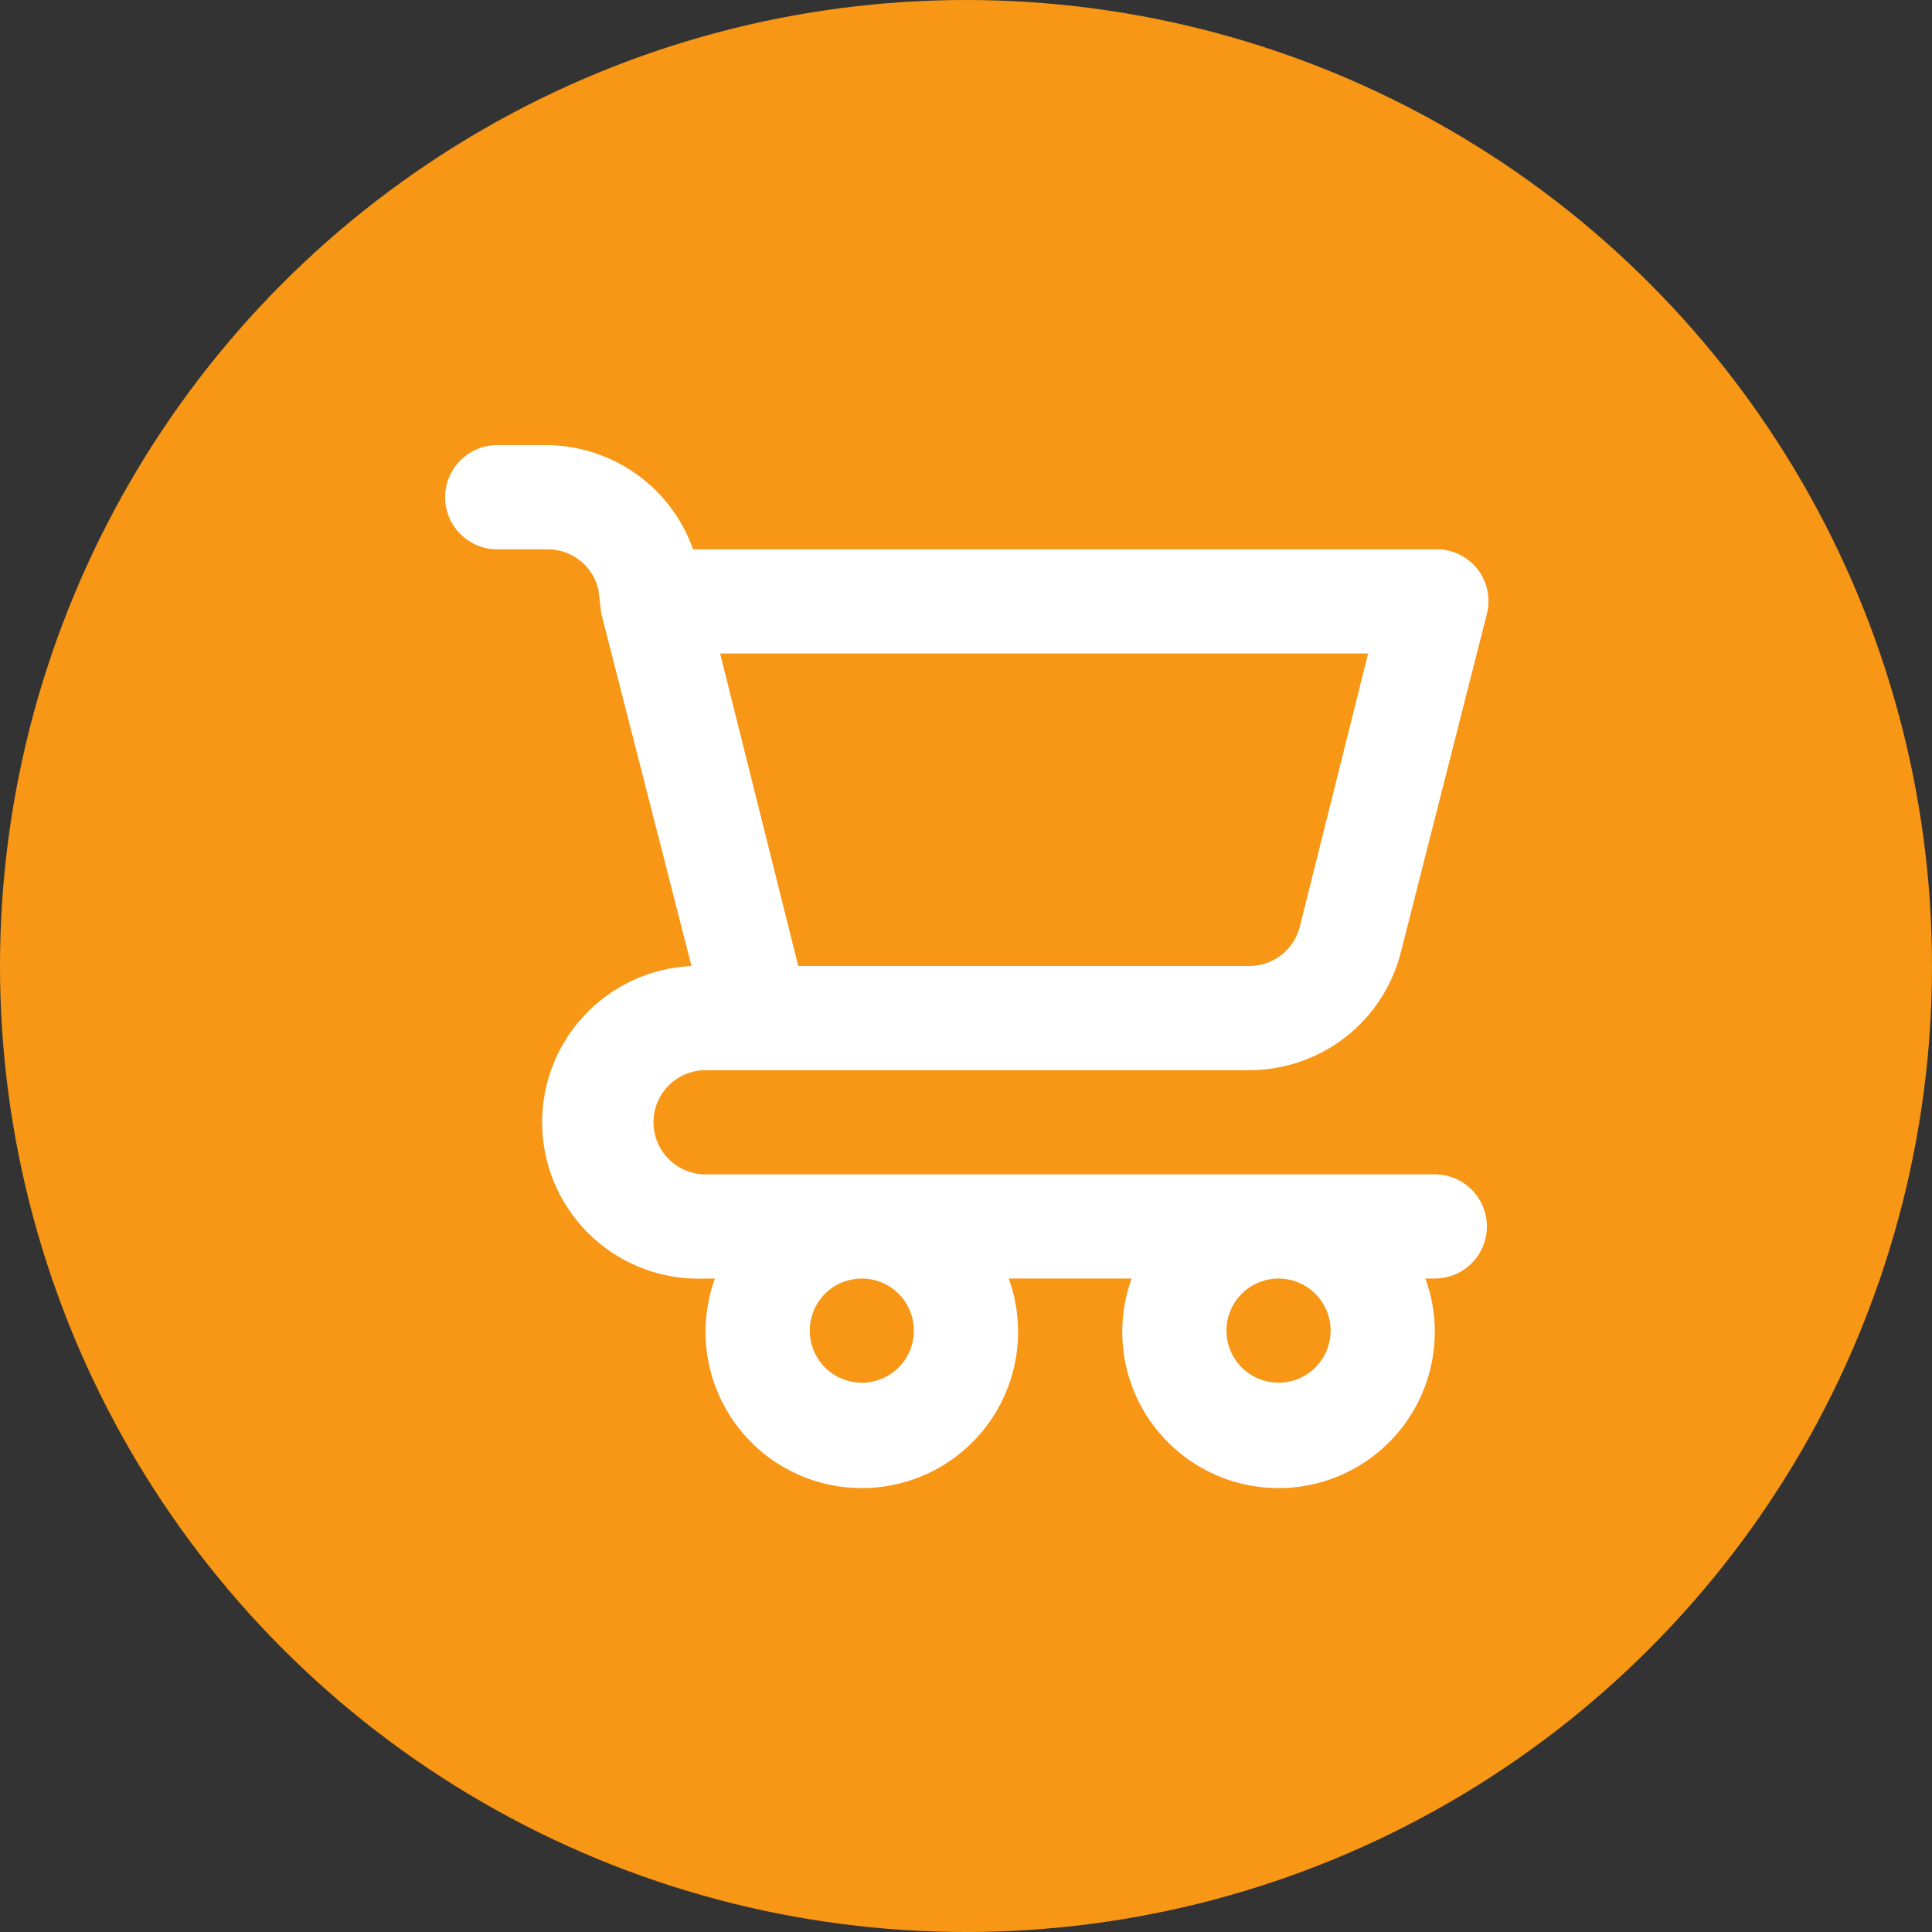 <svg id="main" width="34" height="34" viewBox="0 0 34 34" fill="none" xmlns="http://www.w3.org/2000/svg">
  <rect x="0" y="0" width="34" height="34" fill="#333333" stroke="none"/>
  <circle cx="17" cy="17" r="17" fill="#F89615"/>
  <path d="M25.25 20.667H12.417C12.174 20.667 11.94 20.57 11.768 20.398C11.597 20.226 11.5 19.993 11.5 19.75C11.5 19.507 11.597 19.274 11.768 19.102C11.94 18.93 12.174 18.833 12.417 18.833H21.987C22.599 18.833 23.195 18.629 23.678 18.252C24.162 17.875 24.505 17.347 24.654 16.753L26.167 10.803C26.201 10.668 26.204 10.527 26.175 10.39C26.147 10.254 26.087 10.125 26.002 10.015C25.912 9.902 25.798 9.812 25.667 9.751C25.537 9.691 25.394 9.662 25.25 9.667H12.197C12.008 9.132 11.658 8.668 11.195 8.34C10.732 8.012 10.179 7.835 9.612 7.833H8.75C8.507 7.833 8.274 7.93 8.102 8.102C7.93 8.274 7.833 8.507 7.833 8.75C7.833 8.993 7.93 9.226 8.102 9.398C8.274 9.57 8.507 9.667 8.75 9.667H9.612C9.821 9.661 10.026 9.726 10.193 9.853C10.36 9.98 10.478 10.16 10.528 10.363L10.583 10.803L12.169 17C11.44 17.033 10.753 17.354 10.261 17.893C9.768 18.432 9.51 19.144 9.543 19.874C9.576 20.603 9.897 21.29 10.436 21.782C10.975 22.275 11.687 22.533 12.417 22.5H12.582C12.431 22.915 12.382 23.361 12.44 23.799C12.498 24.237 12.661 24.655 12.915 25.017C13.168 25.378 13.505 25.674 13.897 25.878C14.289 26.082 14.725 26.188 15.167 26.188C15.608 26.188 16.044 26.082 16.436 25.878C16.828 25.674 17.165 25.378 17.419 25.017C17.672 24.655 17.835 24.237 17.893 23.799C17.951 23.361 17.902 22.915 17.752 22.5H19.915C19.764 22.915 19.716 23.361 19.774 23.799C19.832 24.237 19.994 24.655 20.248 25.017C20.502 25.378 20.839 25.674 21.231 25.878C21.623 26.082 22.058 26.188 22.5 26.188C22.942 26.188 23.377 26.082 23.769 25.878C24.161 25.674 24.498 25.378 24.752 25.017C25.006 24.655 25.168 24.237 25.226 23.799C25.284 23.361 25.236 22.915 25.085 22.5H25.25C25.493 22.5 25.726 22.404 25.898 22.232C26.07 22.06 26.167 21.826 26.167 21.583C26.167 21.34 26.07 21.107 25.898 20.935C25.726 20.763 25.493 20.667 25.25 20.667ZM24.077 11.5L22.876 16.303C22.826 16.507 22.707 16.687 22.54 16.814C22.374 16.94 22.169 17.006 21.959 17H14.048L12.673 11.5H24.077ZM15.167 24.333C14.985 24.333 14.808 24.28 14.657 24.179C14.507 24.078 14.389 23.935 14.32 23.767C14.25 23.6 14.232 23.416 14.268 23.238C14.303 23.06 14.39 22.897 14.518 22.768C14.647 22.64 14.81 22.553 14.988 22.518C15.166 22.482 15.35 22.5 15.517 22.57C15.685 22.639 15.828 22.757 15.929 22.907C16.029 23.058 16.083 23.235 16.083 23.417C16.083 23.66 15.987 23.893 15.815 24.065C15.643 24.237 15.41 24.333 15.167 24.333ZM22.5 24.333C22.319 24.333 22.141 24.28 21.991 24.179C21.84 24.078 21.722 23.935 21.653 23.767C21.584 23.6 21.566 23.416 21.601 23.238C21.636 23.06 21.724 22.897 21.852 22.768C21.98 22.64 22.143 22.553 22.321 22.518C22.499 22.482 22.683 22.5 22.851 22.57C23.018 22.639 23.161 22.757 23.262 22.907C23.363 23.058 23.417 23.235 23.417 23.417C23.417 23.66 23.32 23.893 23.148 24.065C22.976 24.237 22.743 24.333 22.5 24.333Z" fill="white"/>
</svg>
